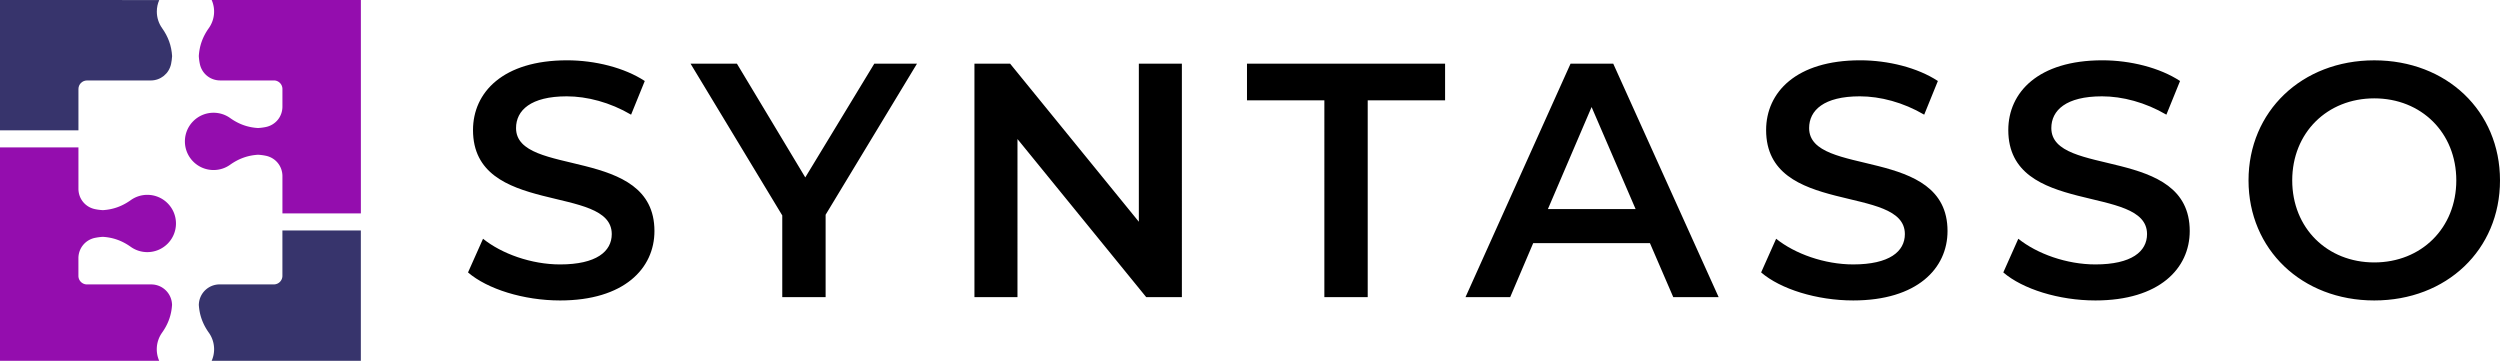 <svg preserveAspectRatio="xMidYMid meet" data-bbox="15.97 18.4 937.66 135.33" viewBox="15.97 18.4 937.66 135.33" xmlns="http://www.w3.org/2000/svg" data-type="color" role="presentation" aria-hidden="true" aria-label="">
<style>
    .pink { fill: #940dae; }
    .blue { fill: #37346c; }
</style>
    <g>
        <path d="M906.47 116.83c-17.64 0-30.77-12.88-30.77-30.77s13.13-30.77 30.77-30.77 30.77 12.88 30.77 30.77-13.13 30.77-30.77 30.77m0 14.26c27.14 0 47.16-19.01 47.16-45.03s-20.01-45.03-47.16-45.03-47.16 19.14-47.16 45.03 20.01 45.03 47.16 45.03m-104.61 0c24.02 0 35.4-12.01 35.4-26.04 0-32.11-51.91-19.97-51.91-38.61 0-6.65 5.5-11.91 19.01-11.91 7.63 0 16.26 2.25 24.14 6.88l5.13-12.63c-7.63-5-18.64-7.76-29.15-7.76-24.02 0-35.27 12.01-35.27 26.17 0 32.48 52.04 20.12 52.04 39.01 0 6.51-5.76 11.38-19.39 11.38-10.76 0-21.89-4-28.89-9.63l-5.63 12.63c7.26 6.25 20.89 10.51 34.52 10.51m-90.84 0c24.02 0 35.4-12.01 35.4-26.04 0-32.11-51.91-19.97-51.91-38.61 0-6.65 5.5-11.91 19.02-11.91 7.63 0 16.26 2.25 24.14 6.88l5.13-12.63c-7.63-5-18.64-7.76-29.15-7.76-24.02 0-35.27 12.01-35.27 26.17 0 32.48 52.04 20.12 52.04 39.01 0 6.51-5.75 11.38-19.39 11.38-10.76 0-21.89-4-28.89-9.63l-5.63 12.63c7.25 6.25 20.89 10.51 34.52 10.51ZM596.53 96.82l16.39-38.28 16.51 38.28zm47.03 33.02h17.01l-39.53-87.56h-16.01l-39.4 87.56h16.76l8.63-20.26h43.78l8.75 20.26Zm-130.87 0h16.26v-73.8h29.02V42.28h-74.3v13.76h29.02zm-69.58-87.56v59.29l-48.28-59.29h-13.38v87.56h16.14V70.55l48.28 59.29h13.38V42.28zm-83.21 0h-16.01L318 84.94l-25.64-42.66h-17.39l34.4 56.92v30.64h16.26v-30.9zm-133.87 88.81c24.02 0 35.4-12.01 35.4-26.04 0-32.11-51.91-19.97-51.91-38.61 0-6.65 5.51-11.91 19.01-11.91 7.63 0 16.26 2.25 24.14 6.88l5.13-12.63c-7.63-5-18.64-7.76-29.15-7.76-24.02 0-35.27 12.01-35.27 26.17 0 32.48 52.04 20.12 52.04 39.01 0 6.51-5.75 11.38-19.39 11.38-10.76 0-21.89-4-28.89-9.63l-5.63 12.63c7.26 6.25 20.89 10.51 34.52 10.51" fill-rule="evenodd" fill="#000000" data-color="1"></path>
        <path class="pink" d="M51.62 107.61c.94-.19 1.91-.32 2.91-.38 3.86.23 7.25 1.45 10.48 3.75 1.76 1.25 3.9 1.98 6.22 1.98 5.93 0 10.74-4.81 10.74-10.74s-4.81-10.74-10.74-10.74c-2.32 0-4.47.74-6.22 1.99-3.23 2.3-6.62 3.52-10.48 3.75-1-.06-1.97-.18-2.91-.38-3.67-.75-6.23-3.9-6.23-7.65v-15.5H15.97v80.04h59.71a10.76 10.76 0 0 1 1.07-10.55c2.3-3.23 3.52-6.62 3.75-10.48l-.03-.43a7.79 7.79 0 0 0-7.78-7.19H48.58a3.21 3.21 0 0 1-3.2-3.2v-6.62c0-3.74 2.57-6.89 6.23-7.65Z" />
        <path class="pink" d="M95.36 18.4a10.76 10.76 0 0 1-1.07 10.55c-2.3 3.23-3.52 6.62-3.75 10.48.06 1 .18 1.97.38 2.91.75 3.67 3.9 6.23 7.65 6.23h20.13c1.76 0 3.2 1.44 3.2 3.2v6.62c0 3.75-2.56 6.89-6.23 7.65-.94.19-1.91.32-2.91.38-3.86-.23-7.25-1.45-10.48-3.75-1.75-1.25-3.9-1.98-6.22-1.98-5.93 0-10.74 4.81-10.74 10.74s4.81 10.74 10.74 10.74c2.32 0 4.47-.73 6.22-1.98 3.23-2.3 6.63-3.52 10.48-3.75 1 .06 1.97.18 2.91.38 3.67.76 6.23 3.9 6.23 7.65v13.97h29.42V18.4H95.37Z" />
        <path class="blue" d="M45.39 51.78c0-1.76 1.44-3.2 3.2-3.2h23.9c3.74 0 6.89-2.57 7.65-6.23.19-.94.32-1.91.38-2.91-.23-3.86-1.45-7.25-3.75-10.48-1.25-1.76-1.98-3.9-1.98-6.22 0-1.54.32-3.01.91-4.33H15.97v48.87h29.42z" />
        <path class="blue" d="M121.89 121.87c0 1.76-1.44 3.2-3.2 3.2H98.35a7.79 7.79 0 0 0-7.78 7.19l-.03.43c.23 3.86 1.45 7.25 3.75 10.48 1.25 1.75 1.98 3.9 1.98 6.22 0 1.54-.32 3.01-.91 4.33h55.95v-48.87h-29.42z" />
    </g>
</svg>
